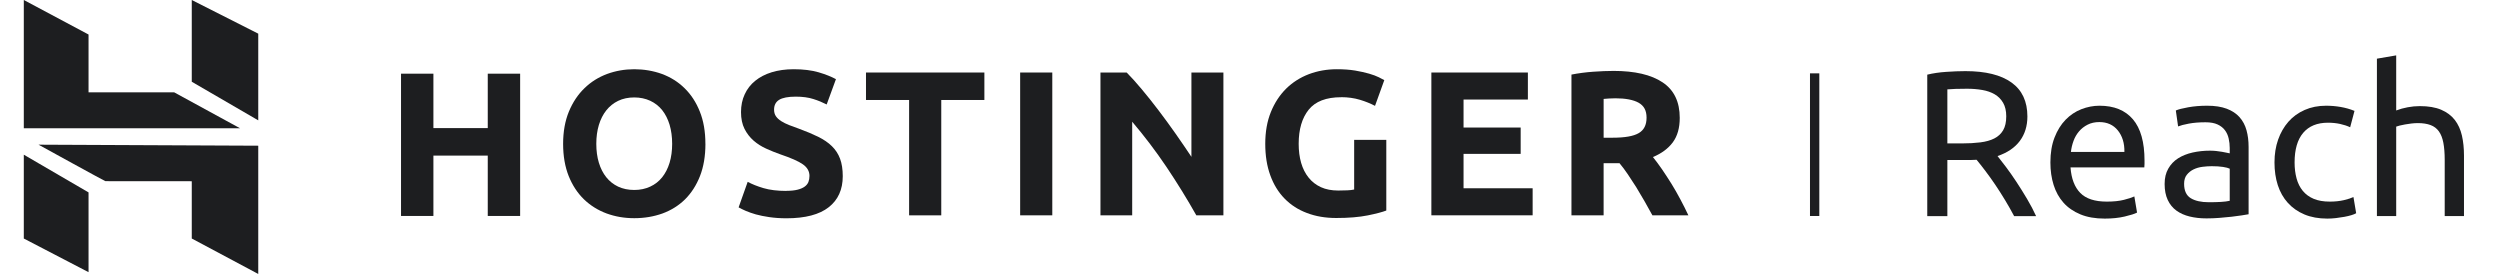 <svg width="146" height="16" viewBox="0 0 146 16" fill="none" xmlns="http://www.w3.org/2000/svg">
<path fill-rule="evenodd" clip-rule="evenodd" d="M1.39 7.491V0L5.171 2.016V5.391L10.175 5.394L14.018 7.491H1.39ZM11.199 4.774V0L15.082 1.966V7.029L11.199 4.774ZM11.199 13.929V10.584L6.155 10.58C6.16 10.602 2.25 8.449 2.25 8.449L15.082 8.509V16L11.199 13.929ZM1.39 13.929L1.39 9.034L5.171 11.236V15.895L1.39 13.929Z" fill="#1D1E20"/>
<path d="M28.485 4.303H30.376V12.612H28.485V9.087H25.311V12.612H23.42V4.303H25.311V7.481H28.485V4.303Z" fill="#1D1E20"/>
<path d="M34.824 8.4C34.824 8.808 34.875 9.178 34.974 9.504C35.075 9.834 35.22 10.118 35.408 10.353C35.596 10.587 35.828 10.77 36.099 10.899C36.373 11.026 36.685 11.094 37.039 11.094C37.392 11.094 37.696 11.026 37.972 10.899C38.249 10.772 38.483 10.587 38.671 10.353C38.858 10.118 39.004 9.834 39.104 9.504C39.203 9.176 39.254 8.806 39.254 8.4C39.254 7.995 39.203 7.619 39.104 7.284C39.004 6.954 38.858 6.666 38.671 6.431C38.483 6.197 38.249 6.014 37.972 5.884C37.695 5.757 37.384 5.69 37.039 5.69C36.694 5.69 36.371 5.757 36.099 5.89C35.825 6.022 35.596 6.209 35.408 6.444C35.22 6.679 35.075 6.967 34.974 7.297C34.874 7.631 34.824 7.999 34.824 8.4ZM41.197 8.4C41.197 9.114 41.091 9.741 40.879 10.283C40.666 10.824 40.375 11.274 40.006 11.642C39.637 12.004 39.197 12.28 38.688 12.467C38.177 12.65 37.629 12.742 37.042 12.742C36.455 12.742 35.934 12.65 35.428 12.467C34.924 12.28 34.48 12.004 34.104 11.642C33.726 11.274 33.43 10.824 33.212 10.283C32.996 9.741 32.886 9.114 32.886 8.4C32.886 7.687 33 7.057 33.224 6.515C33.449 5.973 33.752 5.517 34.133 5.151C34.514 4.78 34.955 4.506 35.458 4.318C35.96 4.135 36.488 4.043 37.041 4.043C37.594 4.043 38.149 4.135 38.655 4.318C39.16 4.506 39.603 4.781 39.979 5.151C40.356 5.519 40.654 5.973 40.869 6.515C41.087 7.057 41.195 7.683 41.195 8.4H41.196H41.197Z" fill="#1D1E20"/>
<path d="M45.923 11.145C46.188 11.145 46.407 11.121 46.58 11.077C46.752 11.034 46.892 10.973 46.994 10.898C47.098 10.822 47.17 10.731 47.212 10.626C47.252 10.522 47.273 10.403 47.273 10.274C47.273 10.002 47.144 9.776 46.888 9.597C46.631 9.414 46.189 9.223 45.563 9.01C45.289 8.914 45.016 8.803 44.745 8.68C44.471 8.556 44.227 8.402 44.01 8.213C43.794 8.022 43.616 7.796 43.48 7.527C43.344 7.255 43.275 6.928 43.275 6.547C43.275 6.166 43.346 5.814 43.492 5.506C43.636 5.194 43.84 4.931 44.107 4.717C44.372 4.502 44.693 4.334 45.07 4.219C45.448 4.104 45.873 4.043 46.348 4.043C46.911 4.043 47.396 4.103 47.806 4.222C48.216 4.342 48.552 4.479 48.819 4.622L48.278 6.101C48.044 5.981 47.786 5.872 47.5 5.783C47.215 5.691 46.872 5.644 46.471 5.644C46.022 5.644 45.697 5.708 45.5 5.831C45.303 5.955 45.206 6.146 45.206 6.402C45.206 6.557 45.242 6.686 45.314 6.789C45.385 6.893 45.488 6.989 45.62 7.073C45.753 7.157 45.906 7.233 46.079 7.302C46.251 7.37 46.441 7.441 46.65 7.513C47.084 7.672 47.46 7.831 47.782 7.988C48.103 8.148 48.37 8.328 48.584 8.538C48.797 8.745 48.955 8.989 49.06 9.271C49.164 9.549 49.217 9.893 49.217 10.291C49.217 11.069 48.943 11.675 48.397 12.102C47.852 12.531 47.028 12.748 45.929 12.748C45.559 12.748 45.227 12.723 44.929 12.68C44.631 12.636 44.368 12.584 44.139 12.52C43.911 12.453 43.714 12.385 43.549 12.313C43.385 12.242 43.246 12.174 43.135 12.11L43.665 10.619C43.914 10.754 44.221 10.878 44.586 10.986C44.952 11.094 45.4 11.15 45.93 11.15H45.925L45.923 11.145Z" fill="#1D1E20"/>
<path d="M57.488 4.235V5.839H54.97V12.576H53.092V5.839H50.574V4.235H57.488Z" fill="#1D1E20"/>
<path d="M59.577 12.575H61.454V4.235H59.577V12.575Z" fill="#1D1E20"/>
<path d="M69.865 12.575C69.326 11.617 68.744 10.677 68.119 9.745C67.492 8.814 66.826 7.94 66.12 7.109V12.575H64.267V4.235H65.797C66.062 4.501 66.355 4.825 66.677 5.211C66.998 5.594 67.325 6.004 67.659 6.444C67.992 6.883 68.323 7.333 68.652 7.803C68.981 8.274 69.29 8.724 69.579 9.159V4.236H71.447V12.576H69.867L69.865 12.575Z" fill="#1D1E20"/>
<path d="M78.325 5.678C77.45 5.678 76.818 5.921 76.427 6.407C76.037 6.893 75.843 7.556 75.843 8.397C75.843 8.808 75.89 9.178 75.987 9.513C76.083 9.843 76.228 10.131 76.421 10.37C76.614 10.613 76.854 10.799 77.143 10.932C77.433 11.064 77.769 11.127 78.154 11.127C78.364 11.127 78.543 11.123 78.691 11.115C78.838 11.111 78.969 11.091 79.083 11.068V8.169H80.96V12.295C80.737 12.382 80.374 12.478 79.877 12.579C79.378 12.679 78.766 12.731 78.033 12.731C77.406 12.731 76.837 12.635 76.328 12.44C75.817 12.249 75.383 11.97 75.022 11.6C74.661 11.232 74.38 10.778 74.186 10.24C73.988 9.702 73.891 9.087 73.891 8.398C73.891 7.708 73.999 7.082 74.217 6.547C74.434 6.009 74.732 5.555 75.109 5.179C75.486 4.808 75.93 4.525 76.441 4.33C76.95 4.139 77.496 4.043 78.072 4.043C78.465 4.043 78.821 4.068 79.138 4.12C79.456 4.175 79.727 4.235 79.958 4.302C80.186 4.37 80.376 4.438 80.525 4.513C80.672 4.584 80.779 4.64 80.843 4.68L80.301 6.182C80.043 6.047 79.749 5.926 79.416 5.826C79.083 5.727 78.718 5.675 78.325 5.675V5.679V5.678Z" fill="#1D1E20"/>
<path d="M83.592 12.575V4.235H89.228V5.813H85.471V7.448H88.807V8.986H85.471V10.995H89.506V12.574H83.592V12.575Z" fill="#1D1E20"/>
<path d="M94.326 5.741C94.191 5.741 94.068 5.745 93.958 5.753C93.85 5.761 93.748 5.772 93.652 5.777V8.042H94.182C94.888 8.042 95.395 7.954 95.7 7.775C96.005 7.6 96.159 7.3 96.159 6.873C96.159 6.446 96.004 6.175 95.695 5.999C95.388 5.828 94.932 5.74 94.328 5.74L94.326 5.741ZM94.219 4.141C95.472 4.141 96.429 4.363 97.097 4.811C97.763 5.253 98.097 5.948 98.097 6.884C98.097 7.471 97.963 7.944 97.693 8.311C97.424 8.673 97.037 8.961 96.531 9.172C96.699 9.379 96.876 9.62 97.061 9.886C97.245 10.158 97.429 10.437 97.61 10.727C97.791 11.021 97.966 11.326 98.134 11.644C98.303 11.958 98.458 12.27 98.602 12.576H96.501C96.347 12.302 96.193 12.026 96.036 11.743C95.878 11.465 95.717 11.193 95.552 10.925C95.386 10.663 95.223 10.411 95.062 10.175C94.9 9.937 94.738 9.72 94.578 9.529H93.651V12.576H91.773V4.356C92.182 4.276 92.606 4.22 93.043 4.189C93.48 4.158 93.872 4.142 94.217 4.142H94.219V4.141Z" fill="#1D1E20"/>
<path d="M106.248 4.284H105.703V12.614H106.248V4.284Z" fill="#1D1E20"/>
<path d="M116.656 9.114C116.786 9.274 116.949 9.486 117.147 9.749C117.344 10.011 117.548 10.301 117.758 10.62C117.967 10.938 118.176 11.27 118.381 11.617C118.587 11.965 118.763 12.298 118.908 12.621H117.625C117.464 12.315 117.288 12.005 117.098 11.69C116.908 11.376 116.717 11.075 116.523 10.789C116.329 10.502 116.138 10.235 115.948 9.985C115.758 9.734 115.587 9.516 115.433 9.331C115.328 9.34 115.222 9.343 115.113 9.343H113.726V12.621H112.552V4.36C112.883 4.279 113.252 4.224 113.66 4.197C114.068 4.169 114.441 4.154 114.78 4.154C115.958 4.154 116.856 4.376 117.473 4.82C118.091 5.263 118.4 5.924 118.4 6.803C118.4 7.36 118.252 7.835 117.958 8.231C117.663 8.626 117.229 8.92 116.656 9.114ZM114.876 5.182C114.376 5.182 113.993 5.195 113.726 5.219V8.376H114.562C114.965 8.376 115.328 8.355 115.651 8.315C115.975 8.275 116.247 8.198 116.469 8.085C116.69 7.973 116.862 7.813 116.983 7.608C117.104 7.402 117.165 7.13 117.165 6.791C117.165 6.477 117.104 6.214 116.983 6.005C116.862 5.796 116.699 5.63 116.493 5.509C116.287 5.388 116.045 5.303 115.766 5.255C115.488 5.207 115.191 5.182 114.876 5.182Z" fill="#1D1E20"/>
<path d="M119.743 9.488C119.743 8.932 119.824 8.445 119.985 8.031C120.146 7.616 120.361 7.271 120.627 6.996C120.893 6.722 121.2 6.516 121.547 6.379C121.895 6.243 122.249 6.174 122.612 6.174C123.46 6.174 124.11 6.438 124.562 6.966C125.013 7.495 125.24 8.299 125.24 9.379V9.567C125.24 9.643 125.236 9.714 125.228 9.778H120.918C120.966 10.432 121.156 10.928 121.487 11.266C121.817 11.605 122.334 11.774 123.036 11.774C123.432 11.774 123.765 11.74 124.035 11.671C124.305 11.602 124.51 11.536 124.646 11.472L124.804 12.415C124.667 12.488 124.426 12.564 124.083 12.645C123.741 12.726 123.351 12.766 122.915 12.766C122.367 12.766 121.892 12.684 121.493 12.518C121.093 12.352 120.764 12.125 120.506 11.835C120.248 11.544 120.056 11.2 119.931 10.8C119.805 10.401 119.743 9.963 119.743 9.488ZM124.065 8.871C124.074 8.363 123.947 7.946 123.684 7.619C123.421 7.293 123.06 7.129 122.6 7.129C122.342 7.129 122.114 7.18 121.916 7.281C121.719 7.381 121.551 7.513 121.414 7.674C121.277 7.835 121.169 8.021 121.093 8.23C121.017 8.439 120.966 8.653 120.942 8.871H124.065Z" fill="#1D1E20"/>
<path d="M128.896 6.174C129.348 6.174 129.729 6.232 130.04 6.349C130.351 6.467 130.601 6.631 130.791 6.845C130.981 7.059 131.115 7.313 131.196 7.607C131.278 7.901 131.318 8.226 131.318 8.581V12.512C131.221 12.528 131.085 12.551 130.912 12.579C130.739 12.606 130.543 12.633 130.325 12.657C130.107 12.681 129.871 12.703 129.617 12.724C129.362 12.744 129.11 12.754 128.86 12.754C128.505 12.754 128.178 12.718 127.879 12.645C127.58 12.572 127.322 12.458 127.104 12.3C126.886 12.143 126.717 11.935 126.596 11.677C126.475 11.42 126.414 11.109 126.414 10.746C126.414 10.383 126.485 10.101 126.626 9.851C126.768 9.601 126.959 9.4 127.201 9.246C127.443 9.093 127.725 8.98 128.049 8.907C128.372 8.835 128.711 8.799 129.066 8.799C129.178 8.799 129.296 8.805 129.417 8.817C129.538 8.829 129.653 8.845 129.762 8.865C129.871 8.886 129.965 8.904 130.046 8.92C130.127 8.935 130.183 8.947 130.216 8.956V8.641C130.216 8.456 130.195 8.272 130.155 8.091C130.115 7.91 130.043 7.749 129.937 7.607C129.832 7.466 129.689 7.353 129.508 7.269C129.326 7.184 129.09 7.141 128.799 7.141C128.428 7.141 128.103 7.168 127.825 7.22C127.546 7.272 127.338 7.327 127.201 7.383L127.068 6.452C127.213 6.388 127.455 6.325 127.794 6.265C128.133 6.204 128.5 6.174 128.896 6.174ZM128.993 11.81C129.259 11.81 129.495 11.804 129.701 11.792C129.907 11.78 130.079 11.758 130.216 11.726V9.851C130.135 9.811 130.004 9.776 129.822 9.748C129.641 9.72 129.42 9.706 129.163 9.706C128.993 9.706 128.814 9.718 128.624 9.742C128.434 9.766 128.261 9.817 128.103 9.893C127.946 9.97 127.815 10.075 127.71 10.208C127.604 10.341 127.552 10.516 127.552 10.734C127.552 11.137 127.682 11.417 127.94 11.575C128.198 11.732 128.549 11.81 128.993 11.81Z" fill="#1D1E20"/>
<path d="M135.917 12.766C135.408 12.766 134.963 12.685 134.579 12.524C134.195 12.363 133.873 12.137 133.61 11.847C133.348 11.556 133.153 11.212 133.023 10.813C132.894 10.413 132.83 9.972 132.83 9.488C132.83 9.004 132.9 8.56 133.041 8.158C133.183 7.755 133.383 7.406 133.641 7.111C133.899 6.817 134.216 6.588 134.591 6.422C134.966 6.256 135.384 6.174 135.844 6.174C136.126 6.174 136.41 6.198 136.692 6.246C136.974 6.295 137.245 6.371 137.503 6.476L137.249 7.432C137.079 7.351 136.883 7.287 136.661 7.238C136.44 7.19 136.204 7.166 135.953 7.166C135.324 7.166 134.842 7.363 134.506 7.758C134.171 8.154 134.004 8.73 134.004 9.488C134.004 9.827 134.043 10.138 134.119 10.419C134.195 10.701 134.316 10.943 134.482 11.145C134.648 11.347 134.86 11.502 135.118 11.611C135.376 11.72 135.69 11.774 136.062 11.774C136.361 11.774 136.631 11.746 136.873 11.69C137.115 11.633 137.305 11.572 137.442 11.508L137.6 12.452C137.535 12.492 137.442 12.53 137.321 12.566C137.2 12.603 137.063 12.635 136.91 12.663C136.756 12.691 136.592 12.715 136.419 12.736C136.246 12.756 136.078 12.766 135.917 12.766Z" fill="#1D1E20"/>
<path d="M138.812 12.62V3.427L139.938 3.234V6.451C140.147 6.37 140.371 6.309 140.61 6.264C140.848 6.219 141.084 6.197 141.318 6.197C141.818 6.197 142.234 6.268 142.565 6.409C142.895 6.551 143.161 6.748 143.358 7.002C143.555 7.256 143.694 7.561 143.776 7.915C143.857 8.269 143.897 8.661 143.897 9.088V12.62H142.771V9.33C142.771 8.943 142.744 8.613 142.692 8.338C142.64 8.064 142.553 7.842 142.432 7.673C142.311 7.504 142.15 7.38 141.947 7.304C141.745 7.228 141.496 7.189 141.197 7.189C141.076 7.189 140.951 7.198 140.821 7.213C140.692 7.229 140.57 7.247 140.452 7.268C140.335 7.288 140.231 7.31 140.137 7.334C140.044 7.359 139.978 7.379 139.938 7.395V12.62H138.812Z" fill="#1D1E20"/>
</svg>
